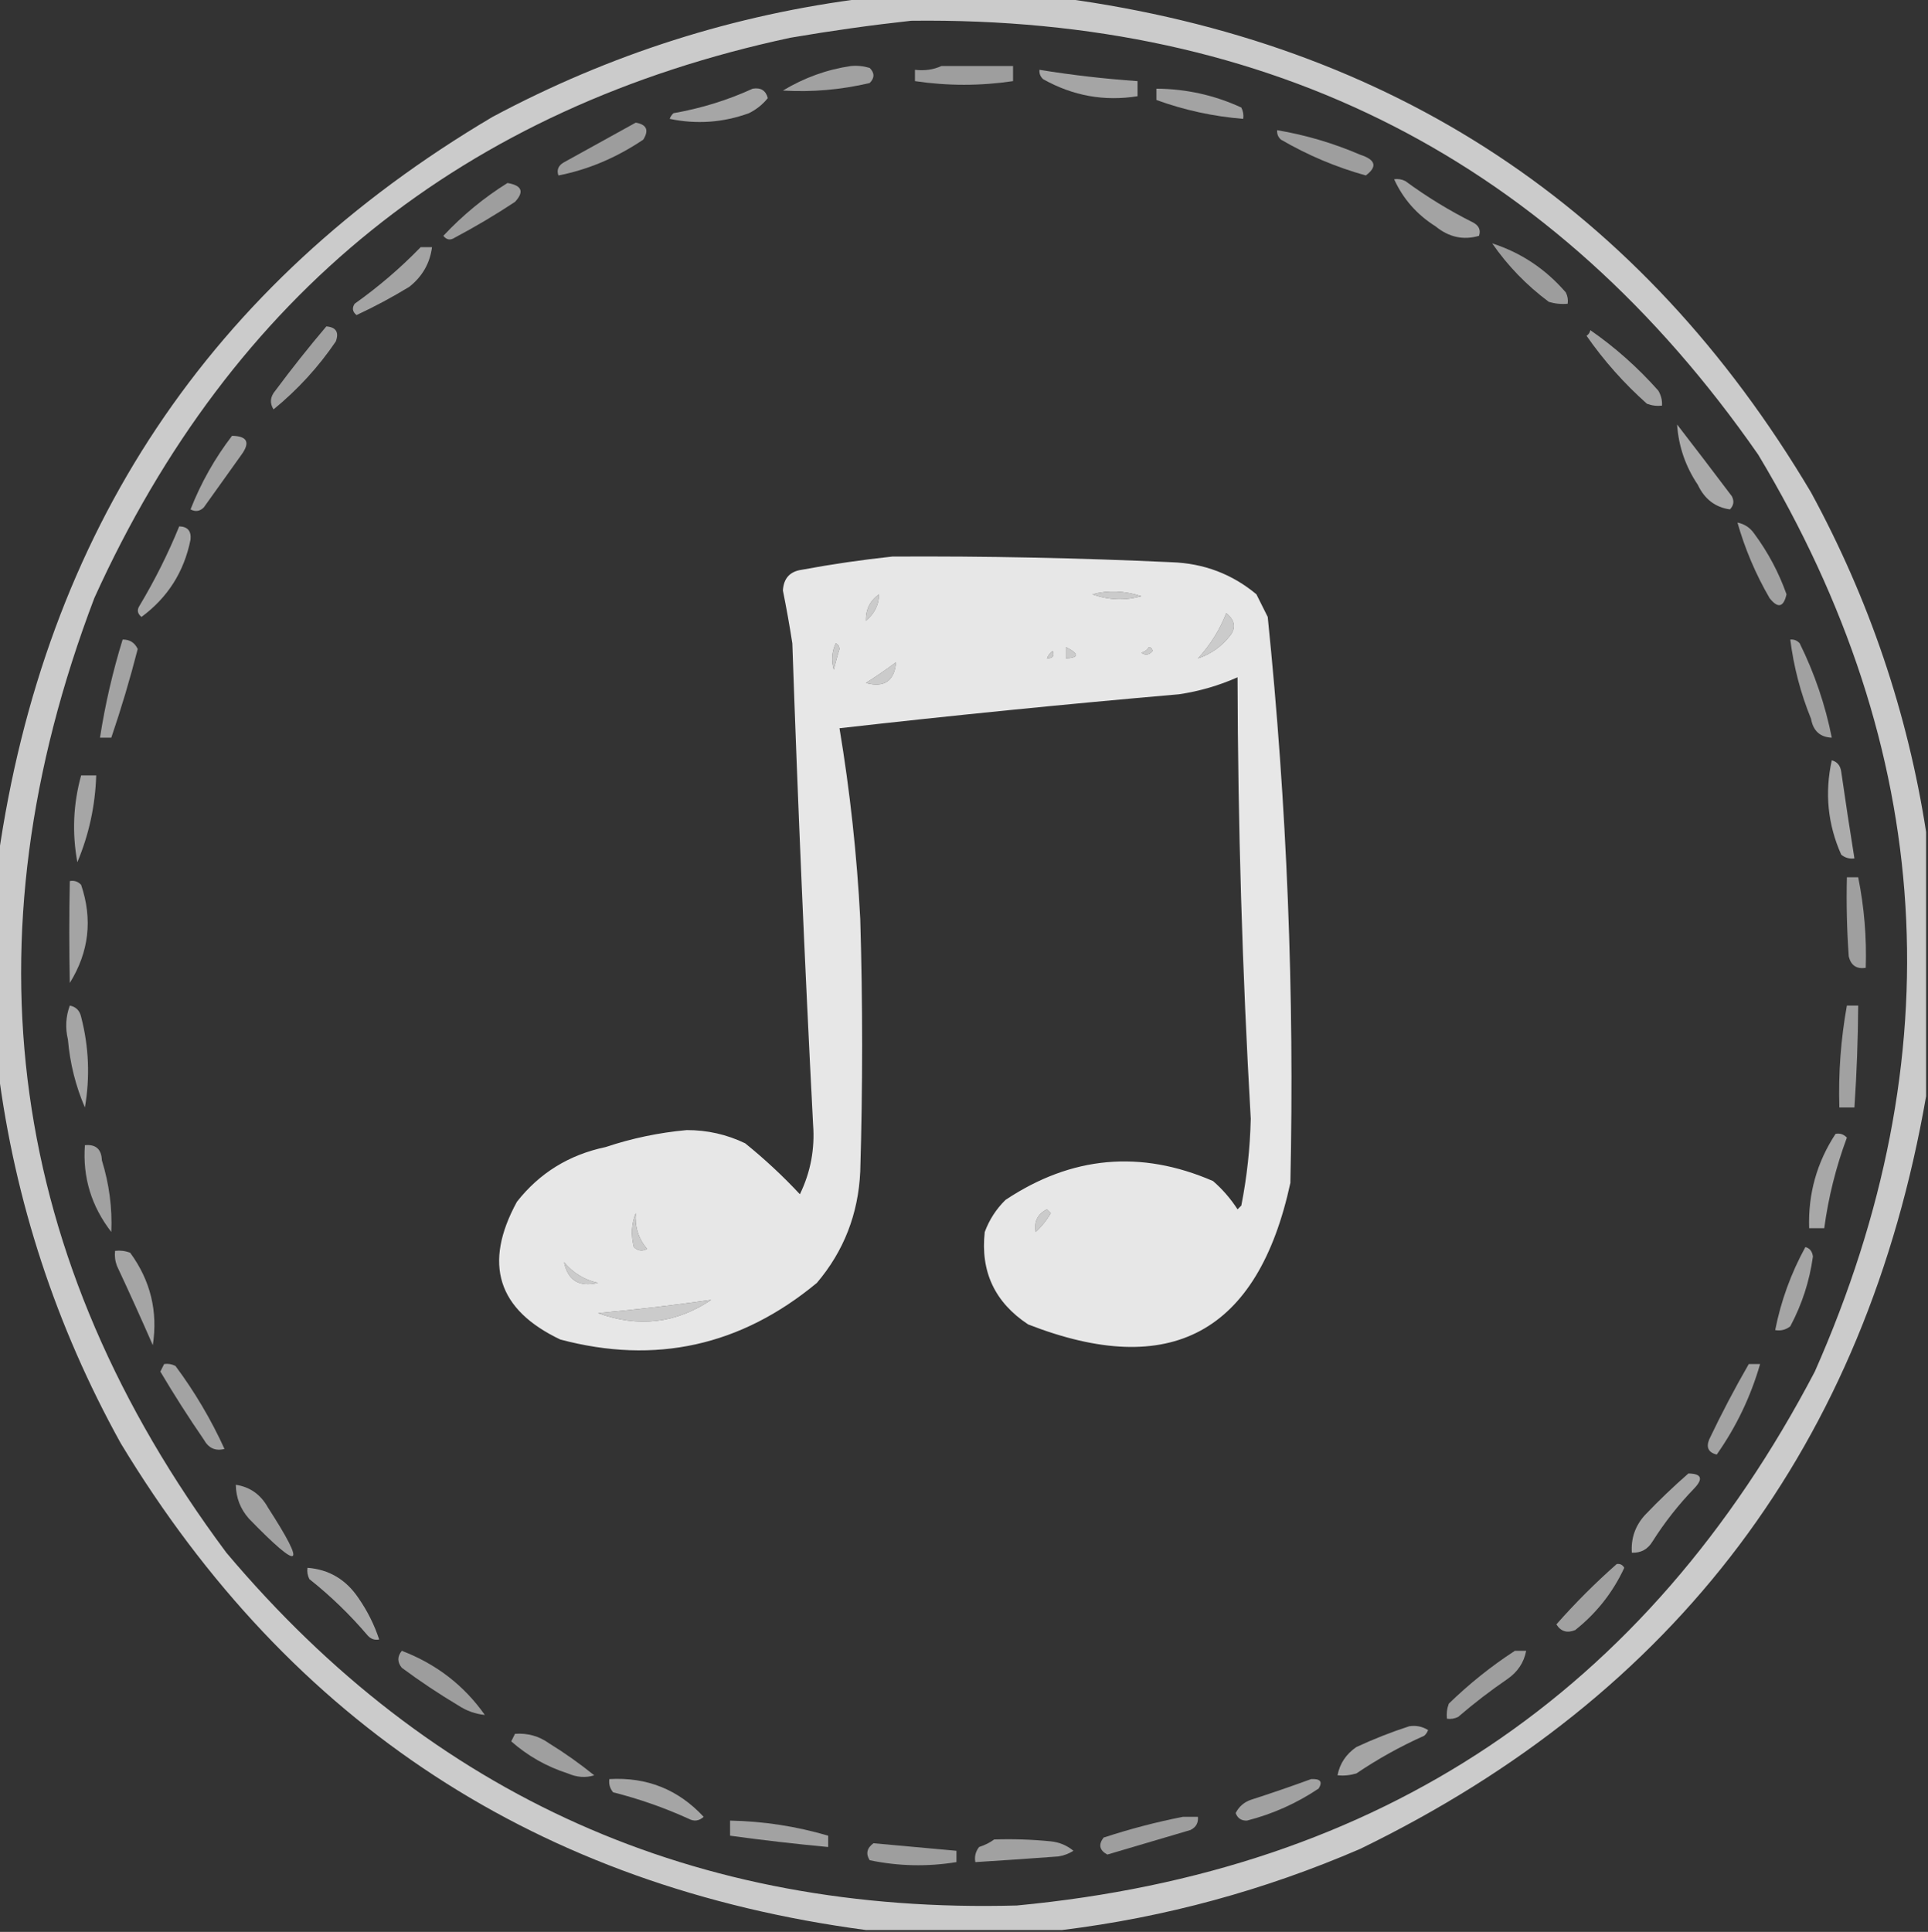 <?xml version="1.0" encoding="UTF-8"?>
<!DOCTYPE svg PUBLIC "-//W3C//DTD SVG 1.1//EN" "http://www.w3.org/Graphics/SVG/1.1/DTD/svg11.dtd">
<svg xmlns="http://www.w3.org/2000/svg" version="1.1" width="511px" height="512px" style="shape-rendering:geometricPrecision; text-rendering:geometricPrecision; image-rendering:optimizeQuality; fill-rule:evenodd; clip-rule:evenodd"
    xmlns:xlink="http://www.w3.org/1999/xlink">
    <rect width="100%" height="100%" fill="#333333" stroke="none"/>
    <g>
        <path style="opacity:0.746" fill="#FFF" d="M 229.5,-0.5 C 246.833,-0.5 264.167,-0.5 281.5,-0.5C 368.964,11.289 435.131,54.956 480,130.5C 495.412,158.857 505.579,188.857 510.5,220.5C 510.5,243.833 510.5,267.167 510.5,290.5C 494.457,382.688 444.457,449.188 360.5,490C 335.084,500.979 308.75,508.146 281.5,511.5C 264.167,511.5 246.833,511.5 229.5,511.5C 142.855,499.964 77.021,456.964 32,382.5C 14.817,351.454 3.984,318.454 -0.5,283.5C -0.5,264.833 -0.5,246.167 -0.5,227.5C 11.871,140.87 55.537,75.37 130.5,31C 161.659,14.334 194.659,3.834 229.5,-0.5 Z M 241.5,5.5 C 337.06,4.359 411.894,42.692 466,120.5C 513.023,198.846 518.023,279.846 481,363.5C 436.366,448.719 365.866,495.886 269.5,505C 184.338,507.321 114.505,476.154 60,411.5C 2.071,333.753 -9.595,249.42 25,158.5C 61.47,78.042 122.97,28.542 209.5,10C 220.268,8.156 230.935,6.656 241.5,5.5 Z M 289.5,157.5 C 293.709,156.386 298.042,156.553 302.5,158C 298.192,159.226 293.858,159.059 289.5,157.5 Z M 229.5,164.5 C 229.435,161.514 230.602,159.18 233,157.5C 232.915,160.336 231.749,162.669 229.5,164.5 Z M 317.5,174.5 C 320.77,170.956 323.27,166.956 325,162.5C 327.314,164.369 327.647,166.369 326,168.5C 323.721,171.381 320.888,173.381 317.5,174.5 Z M 221.5,170.5 C 222.097,170.735 222.43,171.235 222.5,172C 221.922,173.811 221.422,175.645 221,177.5C 220.297,175.071 220.463,172.738 221.5,170.5 Z M 282.5,171.5 C 286.06,173.283 286.06,174.283 282.5,174.5C 282.5,173.5 282.5,172.5 282.5,171.5 Z M 304.5,171.5 C 305.043,171.56 305.376,171.893 305.5,172.5C 304.635,173.583 303.635,173.749 302.5,173C 303.416,172.722 304.082,172.222 304.5,171.5 Z M 277.5,174.5 C 277.783,173.711 278.283,173.044 279,172.5C 279.528,173.816 279.028,174.483 277.5,174.5 Z M 237.5,175.5 C 237.028,180.494 234.362,182.327 229.5,181C 232.249,179.255 234.916,177.422 237.5,175.5 Z M 274.5,326.5 C 274.022,323.722 275.022,321.722 277.5,320.5C 277.833,320.833 278.167,321.167 278.5,321.5C 277.388,323.419 276.054,325.086 274.5,326.5 Z M 168.5,321.5 C 168.205,325.077 169.205,328.243 171.5,331C 170.216,331.684 169.049,331.517 168,330.5C 167.195,327.304 167.362,324.304 168.5,321.5 Z M 149.5,334.5 C 151.843,337.33 154.843,339.163 158.5,340C 153.509,341.18 150.509,339.346 149.5,334.5 Z M 188.5,344.5 C 179.179,350.74 169.179,351.906 158.5,348C 168.54,347.088 178.54,345.922 188.5,344.5 Z"/>
    </g>
    <g>
        <path style="opacity:0.542" fill="#FFF" d="M 225.5,17.5 C 227.199,17.34 228.866,17.506 230.5,18C 231.833,19.333 231.833,20.667 230.5,22C 222.931,23.79 215.264,24.457 207.5,24C 213.152,20.596 219.152,18.43 225.5,17.5 Z"/>
    </g>
    <g>
        <path style="opacity:0.525" fill="#FFF" d="M 249.5,17.5 C 255.833,17.5 262.167,17.5 268.5,17.5C 268.5,18.833 268.5,20.167 268.5,21.5C 259.837,22.789 251.17,22.789 242.5,21.5C 242.5,20.5 242.5,19.5 242.5,18.5C 245.059,18.802 247.393,18.468 249.5,17.5 Z"/>
    </g>
    <g>
        <path style="opacity:0.559" fill="#FFF" d="M 275.5,18.5 C 284.115,19.895 292.782,20.895 301.5,21.5C 301.5,22.833 301.5,24.167 301.5,25.5C 292.694,26.906 284.361,25.406 276.5,21C 275.748,20.329 275.414,19.496 275.5,18.5 Z"/>
    </g>
    <g>
        <path style="opacity:0.563" fill="#FFF" d="M 199.5,23.5 C 201.635,23.147 202.968,23.98 203.5,26C 202.142,27.689 200.475,29.022 198.5,30C 191.642,32.49 184.642,32.99 177.5,31.5C 177.709,30.914 178.043,30.414 178.5,30C 185.882,28.704 192.882,26.537 199.5,23.5 Z"/>
    </g>
    <g>
        <path style="opacity:0.549" fill="#FFF" d="M 306.5,23.5 C 314.396,23.554 321.896,25.22 329,28.5C 329.483,29.448 329.649,30.448 329.5,31.5C 321.592,30.862 313.925,29.195 306.5,26.5C 306.5,25.5 306.5,24.5 306.5,23.5 Z"/>
    </g>
    <g>
        <path style="opacity:0.519" fill="#FFF" d="M 168.5,32.5 C 171.389,32.999 172.056,34.499 170.5,37C 163.383,41.795 155.883,44.962 148,46.5C 147.493,45.004 147.993,43.837 149.5,43C 155.895,39.472 162.229,35.972 168.5,32.5 Z"/>
    </g>
    <g>
        <path style="opacity:0.526" fill="#FFF" d="M 338.5,34.5 C 346.067,35.778 353.401,37.945 360.5,41C 364.62,42.33 365.12,44.163 362,46.5C 354.106,44.304 346.606,41.138 339.5,37C 338.748,36.329 338.414,35.496 338.5,34.5 Z"/>
    </g>
    <g>
        <path style="opacity:0.547" fill="#FFF" d="M 369.5,47.5 C 370.552,47.35 371.552,47.517 372.5,48C 378.166,52.169 384.166,55.835 390.5,59C 392.007,59.837 392.507,61.004 392,62.5C 387.853,63.708 384.02,62.874 380.5,60C 375.543,56.882 371.876,52.715 369.5,47.5 Z"/>
    </g>
    <g>
        <path style="opacity:0.527" fill="#FFF" d="M 134.5,48.5 C 138.33,49.141 138.996,50.807 136.5,53.5C 131.332,56.919 125.998,60.085 120.5,63C 119.365,63.749 118.365,63.583 117.5,62.5C 122.604,57.055 128.27,52.388 134.5,48.5 Z"/>
    </g>
    <g>
        <path style="opacity:0.523" fill="#FFF" d="M 395.5,64.5 C 403.159,66.975 409.659,71.308 415,77.5C 415.483,78.448 415.649,79.448 415.5,80.5C 413.801,80.66 412.134,80.493 410.5,80C 404.603,75.605 399.603,70.438 395.5,64.5 Z"/>
    </g>
    <g>
        <path style="opacity:0.551" fill="#FFF" d="M 111.5,65.5 C 112.5,65.5 113.5,65.5 114.5,65.5C 113.956,69.746 111.956,73.246 108.5,76C 103.992,78.754 99.326,81.254 94.5,83.5C 93.417,82.635 93.251,81.635 94,80.5C 100.32,76.01 106.153,71.01 111.5,65.5 Z"/>
    </g>
    <g>
        <path style="opacity:0.541" fill="#FFF" d="M 86.5,86.5 C 89.076,86.722 89.91,88.055 89,90.5C 84.393,97.275 78.893,103.275 72.5,108.5C 71.432,106.813 71.599,105.146 73,103.5C 77.333,97.671 81.833,92.004 86.5,86.5 Z"/>
    </g>
    <g>
        <path style="opacity:0.551" fill="#FFF" d="M 421.5,87.5 C 428.055,92.046 434.055,97.379 439.5,103.5C 440.246,104.736 440.579,106.07 440.5,107.5C 439.127,107.657 437.793,107.49 436.5,107C 430.424,101.595 425.091,95.595 420.5,89C 421.056,88.617 421.389,88.117 421.5,87.5 Z"/>
    </g>
    <g>
        <path style="opacity:0.585" fill="#FFF" d="M 444.5,112.5 C 449.293,118.696 454.126,125.03 459,131.5C 459.684,132.784 459.517,133.951 458.5,135C 454.626,134.452 451.793,132.285 450,128.5C 446.728,123.63 444.894,118.297 444.5,112.5 Z"/>
    </g>
    <g>
        <path style="opacity:0.561" fill="#FFF" d="M 61.5,115.5 C 65.536,115.572 66.37,117.239 64,120.5C 60.667,125.167 57.333,129.833 54,134.5C 52.95,135.517 51.784,135.684 50.5,135C 53.278,127.937 56.945,121.437 61.5,115.5 Z"/>
    </g>
    <g>
        <path style="opacity:0.543" fill="#FFF" d="M 460.5,138.5 C 462.371,138.859 463.871,139.859 465,141.5C 468.629,146.426 471.463,151.759 473.5,157.5C 472.714,160.975 471.214,161.308 469,158.5C 465.327,152.159 462.494,145.492 460.5,138.5 Z"/>
    </g>
    <g>
        <path style="opacity:0.57" fill="#FFF" d="M 47.5,139.5 C 49.722,139.559 50.722,140.725 50.5,143C 48.79,151.535 44.456,158.368 37.5,163.5C 36.417,162.635 36.251,161.635 37,160.5C 41.056,153.721 44.556,146.721 47.5,139.5 Z"/>
    </g>
    <g>
        <path style="opacity:0.879" fill="#FFF" d="M 236.5,147.5 C 261.179,147.361 285.846,147.861 310.5,149C 319.054,149.292 326.554,152.126 333,157.5C 334,159.5 335,161.5 336,163.5C 341.107,213.413 343.107,263.413 342,313.5C 333.388,353.22 310.222,365.72 272.5,351C 263.663,345.16 259.83,336.994 261,326.5C 262.211,323.241 264.044,320.408 266.5,318C 284.003,306.353 302.336,304.687 321.5,313C 324.011,315.179 326.178,317.679 328,320.5C 328.333,320.167 328.667,319.833 329,319.5C 330.492,311.914 331.325,304.247 331.5,296.5C 329.257,257.51 328.09,218.51 328,179.5C 323.06,181.694 317.894,183.194 312.5,184C 282.41,186.609 252.41,189.609 222.5,193C 225.279,209.681 227.113,226.514 228,243.5C 228.667,265.833 228.667,288.167 228,310.5C 227.481,321.739 223.648,331.573 216.5,340C 196.356,356.704 173.689,361.704 148.5,355C 131.867,347.096 128.034,334.929 137,318.5C 142.994,310.868 150.828,306.035 160.5,304C 167.499,301.666 174.666,300.166 182,299.5C 187.438,299.485 192.604,300.651 197.5,303C 202.687,307.189 207.52,311.689 212,316.5C 214.831,310.677 215.998,304.511 215.5,298C 213.291,255.516 211.457,213.016 210,170.5C 209.274,165.813 208.441,161.146 207.5,156.5C 207.688,153.275 209.355,151.441 212.5,151C 220.601,149.501 228.601,148.334 236.5,147.5 Z M 289.5,157.5 C 293.858,159.059 298.192,159.226 302.5,158C 298.042,156.553 293.709,156.386 289.5,157.5 Z M 229.5,164.5 C 231.749,162.669 232.915,160.336 233,157.5C 230.602,159.18 229.435,161.514 229.5,164.5 Z M 317.5,174.5 C 320.888,173.381 323.721,171.381 326,168.5C 327.647,166.369 327.314,164.369 325,162.5C 323.27,166.956 320.77,170.956 317.5,174.5 Z M 221.5,170.5 C 220.463,172.738 220.297,175.071 221,177.5C 221.422,175.645 221.922,173.811 222.5,172C 222.43,171.235 222.097,170.735 221.5,170.5 Z M 282.5,171.5 C 282.5,172.5 282.5,173.5 282.5,174.5C 286.06,174.283 286.06,173.283 282.5,171.5 Z M 304.5,171.5 C 304.082,172.222 303.416,172.722 302.5,173C 303.635,173.749 304.635,173.583 305.5,172.5C 305.376,171.893 305.043,171.56 304.5,171.5 Z M 277.5,174.5 C 279.028,174.483 279.528,173.816 279,172.5C 278.283,173.044 277.783,173.711 277.5,174.5 Z M 237.5,175.5 C 234.916,177.422 232.249,179.255 229.5,181C 234.362,182.327 237.028,180.494 237.5,175.5 Z M 274.5,326.5 C 276.054,325.086 277.388,323.419 278.5,321.5C 278.167,321.167 277.833,320.833 277.5,320.5C 275.022,321.722 274.022,323.722 274.5,326.5 Z M 168.5,321.5 C 167.362,324.304 167.195,327.304 168,330.5C 169.049,331.517 170.216,331.684 171.5,331C 169.205,328.243 168.205,325.077 168.5,321.5 Z M 149.5,334.5 C 150.509,339.346 153.509,341.18 158.5,340C 154.843,339.163 151.843,337.33 149.5,334.5 Z M 188.5,344.5 C 178.54,345.922 168.54,347.088 158.5,348C 169.179,351.906 179.179,350.74 188.5,344.5 Z"/>
    </g>
    <g>
        <path style="opacity:0.548" fill="#FFF" d="M 32.5,169.5 C 34.359,169.461 35.692,170.294 36.5,172C 34.474,179.913 32.141,187.746 29.5,195.5C 28.5,195.5 27.5,195.5 26.5,195.5C 27.87,186.686 29.87,178.019 32.5,169.5 Z"/>
    </g>
    <g>
        <path style="opacity:0.541" fill="#FFF" d="M 474.5,169.5 C 475.496,169.414 476.329,169.748 477,170.5C 480.943,178.496 483.776,186.83 485.5,195.5C 482.405,195.374 480.572,193.707 480,190.5C 477.238,183.72 475.405,176.72 474.5,169.5 Z"/>
    </g>
    <g>
        <path style="opacity:0.592" fill="#FFF" d="M 485.5,201.5 C 486.931,201.881 487.764,202.881 488,204.5C 489.106,212.192 490.272,219.859 491.5,227.5C 490.178,227.67 489.011,227.337 488,226.5C 484.426,218.471 483.592,210.138 485.5,201.5 Z"/>
    </g>
    <g>
        <path style="opacity:0.565" fill="#FFF" d="M 21.5,205.5 C 22.833,205.5 24.167,205.5 25.5,205.5C 25.242,213.525 23.575,221.192 20.5,228.5C 19.075,220.733 19.408,213.066 21.5,205.5 Z"/>
    </g>
    <g>
        <path style="opacity:0.529" fill="#FFF" d="M 489.5,232.5 C 490.5,232.5 491.5,232.5 492.5,232.5C 494.094,240.409 494.761,248.409 494.5,256.5C 492.089,256.863 490.589,255.863 490,253.5C 489.5,246.508 489.334,239.508 489.5,232.5 Z"/>
    </g>
    <g>
        <path style="opacity:0.551" fill="#FFF" d="M 18.5,233.5 C 19.675,233.281 20.675,233.614 21.5,234.5C 24.587,243.632 23.587,252.299 18.5,260.5C 18.316,251.476 18.316,242.476 18.5,233.5 Z"/>
    </g>
    <g>
        <path style="opacity:0.561" fill="#FFF" d="M 18.5,266.5 C 20.132,266.825 21.132,267.825 21.5,269.5C 23.555,277.429 23.888,285.429 22.5,293.5C 20.046,287.81 18.546,281.81 18,275.5C 17.264,272.408 17.431,269.408 18.5,266.5 Z"/>
    </g>
    <g>
        <path style="opacity:0.54" fill="#FFF" d="M 489.5,266.5 C 490.5,266.5 491.5,266.5 492.5,266.5C 492.44,275.513 492.107,284.513 491.5,293.5C 490.167,293.5 488.833,293.5 487.5,293.5C 487.23,284.418 487.897,275.418 489.5,266.5 Z"/>
    </g>
    <g>
        <path style="opacity:0.571" fill="#FFF" d="M 486.5,300.5 C 487.675,300.281 488.675,300.614 489.5,301.5C 486.61,309.282 484.61,317.282 483.5,325.5C 482.167,325.5 480.833,325.5 479.5,325.5C 479.203,316.395 481.537,308.062 486.5,300.5 Z"/>
    </g>
    <g>
        <path style="opacity:0.536" fill="#FFF" d="M 22.5,303.5 C 25.388,303.22 26.888,304.553 27,307.5C 28.945,313.81 29.778,320.143 29.5,326.5C 24.212,319.67 21.879,312.003 22.5,303.5 Z"/>
    </g>
    <g>
        <path style="opacity:0.562" fill="#FFF" d="M 478.5,330.5 C 479.649,330.791 480.316,331.624 480.5,333C 479.602,339.528 477.602,345.695 474.5,351.5C 473.311,352.429 471.978,352.762 470.5,352.5C 472.028,344.773 474.694,337.44 478.5,330.5 Z"/>
    </g>
    <g>
        <path style="opacity:0.56" fill="#FFF" d="M 30.5,331.5 C 31.873,331.343 33.207,331.51 34.5,332C 39.883,339.365 41.883,347.532 40.5,356.5C 37.438,349.492 34.271,342.492 31,335.5C 30.51,334.207 30.343,332.873 30.5,331.5 Z"/>
    </g>
    <g>
        <path style="opacity:0.549" fill="#FFF" d="M 43.5,361.5 C 44.552,361.351 45.552,361.517 46.5,362C 51.589,368.839 55.923,376.172 59.5,384C 57.097,384.63 55.263,383.797 54,381.5C 49.969,375.634 46.136,369.634 42.5,363.5C 42.863,362.817 43.196,362.15 43.5,361.5 Z"/>
    </g>
    <g>
        <path style="opacity:0.55" fill="#FFF" d="M 463.5,361.5 C 464.5,361.5 465.5,361.5 466.5,361.5C 464,370.165 460.167,378.165 455,385.5C 452.812,384.941 452.146,383.607 453,381.5C 456.256,374.653 459.756,367.987 463.5,361.5 Z"/>
    </g>
    <g>
        <path style="opacity:0.568" fill="#FFF" d="M 447.5,390.5 C 450.998,390.565 451.498,391.899 449,394.5C 444.851,398.804 441.184,403.47 438,408.5C 436.736,410.607 434.903,411.607 432.5,411.5C 432.249,407.669 433.416,404.336 436,401.5C 439.729,397.602 443.562,393.935 447.5,390.5 Z"/>
    </g>
    <g>
        <path style="opacity:0.538" fill="#FFF" d="M 62.5,393.5 C 66.252,394.069 69.085,396.069 71,399.5C 81.43,415.655 79.763,416.655 66,402.5C 63.713,399.928 62.547,396.928 62.5,393.5 Z"/>
    </g>
    <g>
        <path style="opacity:0.538" fill="#FFF" d="M 428.5,414.5 C 429.376,414.369 430.043,414.702 430.5,415.5C 427.493,421.999 423.159,427.499 417.5,432C 415.359,432.884 413.693,432.384 412.5,430.5C 417.494,424.839 422.827,419.506 428.5,414.5 Z"/>
    </g>
    <g>
        <path style="opacity:0.574" fill="#FFF" d="M 81.5,415.5 C 87.198,415.94 91.698,418.606 95,423.5C 97.393,426.952 99.226,430.619 100.5,434.5C 99.325,434.719 98.325,434.386 97.5,433.5C 92.816,427.982 87.649,422.982 82,418.5C 81.517,417.552 81.35,416.552 81.5,415.5 Z"/>
    </g>
    <g>
        <path style="opacity:0.52" fill="#FFF" d="M 106.5,437.5 C 115.659,441.015 122.993,446.681 128.5,454.5C 125.984,454.245 123.65,453.411 121.5,452C 116.328,448.915 111.328,445.581 106.5,442C 105.272,440.51 105.272,439.01 106.5,437.5 Z"/>
    </g>
    <g>
        <path style="opacity:0.524" fill="#FFF" d="M 401.5,437.5 C 402.5,437.5 403.5,437.5 404.5,437.5C 403.909,440.614 402.242,443.114 399.5,445C 394.986,448.091 390.653,451.425 386.5,455C 385.552,455.483 384.552,455.649 383.5,455.5C 383.343,454.127 383.51,452.793 384,451.5C 389.447,446.213 395.28,441.547 401.5,437.5 Z"/>
    </g>
    <g>
        <path style="opacity:0.555" fill="#FFF" d="M 373.5,457.5 C 375.288,457.215 376.955,457.548 378.5,458.5C 378.291,459.086 377.957,459.586 377.5,460C 371.178,462.826 365.178,466.159 359.5,470C 357.866,470.494 356.199,470.66 354.5,470.5C 355.091,467.386 356.758,464.886 359.5,463C 364.159,460.842 368.825,459.009 373.5,457.5 Z"/>
    </g>
    <g>
        <path style="opacity:0.531" fill="#FFF" d="M 136.5,459.5 C 139.829,459.264 142.829,460.097 145.5,462C 149.713,464.6 153.713,467.433 157.5,470.5C 155.234,471.206 152.901,471.039 150.5,470C 144.847,468.177 139.847,465.344 135.5,461.5C 135.863,460.817 136.196,460.15 136.5,459.5 Z"/>
    </g>
    <g>
        <path style="opacity:0.56" fill="#FFF" d="M 161.5,471.5 C 171.451,470.925 179.784,474.258 186.5,481.5C 185.277,482.614 183.944,482.781 182.5,482C 176.048,479.072 169.382,476.738 162.5,475C 161.663,473.989 161.33,472.822 161.5,471.5 Z"/>
    </g>
    <g>
        <path style="opacity:0.54" fill="#FFF" d="M 347.5,471.5 C 349.942,471.354 350.609,472.187 349.5,474C 343.655,477.923 337.321,480.756 330.5,482.5C 329,482.547 328,481.881 327.5,480.5C 328.364,478.803 329.697,477.637 331.5,477C 336.979,475.23 342.313,473.397 347.5,471.5 Z"/>
    </g>
    <g>
        <path style="opacity:0.527" fill="#FFF" d="M 313.5,481.5 C 314.833,481.5 316.167,481.5 317.5,481.5C 317.64,483.124 316.973,484.29 315.5,485C 308.161,487.168 300.828,489.334 293.5,491.5C 291.404,490.38 291.07,488.88 292.5,487C 299.514,484.705 306.514,482.872 313.5,481.5 Z"/>
    </g>
    <g>
        <path style="opacity:0.544" fill="#FFF" d="M 193.5,482.5 C 202.349,482.67 211.015,484.003 219.5,486.5C 219.5,487.5 219.5,488.5 219.5,489.5C 210.811,488.687 202.145,487.687 193.5,486.5C 193.5,485.167 193.5,483.833 193.5,482.5 Z"/>
    </g>
    <g>
        <path style="opacity:0.542" fill="#FFF" d="M 263.5,487.5 C 268.511,487.334 273.511,487.501 278.5,488C 280.78,488.233 282.78,489.066 284.5,490.5C 283.271,491.281 281.938,491.781 280.5,492C 273.165,492.548 265.831,493.048 258.5,493.5C 258.238,492.022 258.571,490.689 259.5,489.5C 261.026,489.006 262.359,488.339 263.5,487.5 Z"/>
    </g>
    <g>
        <path style="opacity:0.525" fill="#FFF" d="M 231.5,488.5 C 238.833,489.167 246.167,489.833 253.5,490.5C 253.5,491.5 253.5,492.5 253.5,493.5C 245.792,494.757 238.125,494.59 230.5,493C 229.419,491.289 229.752,489.789 231.5,488.5 Z"/>
    </g>
</svg>
